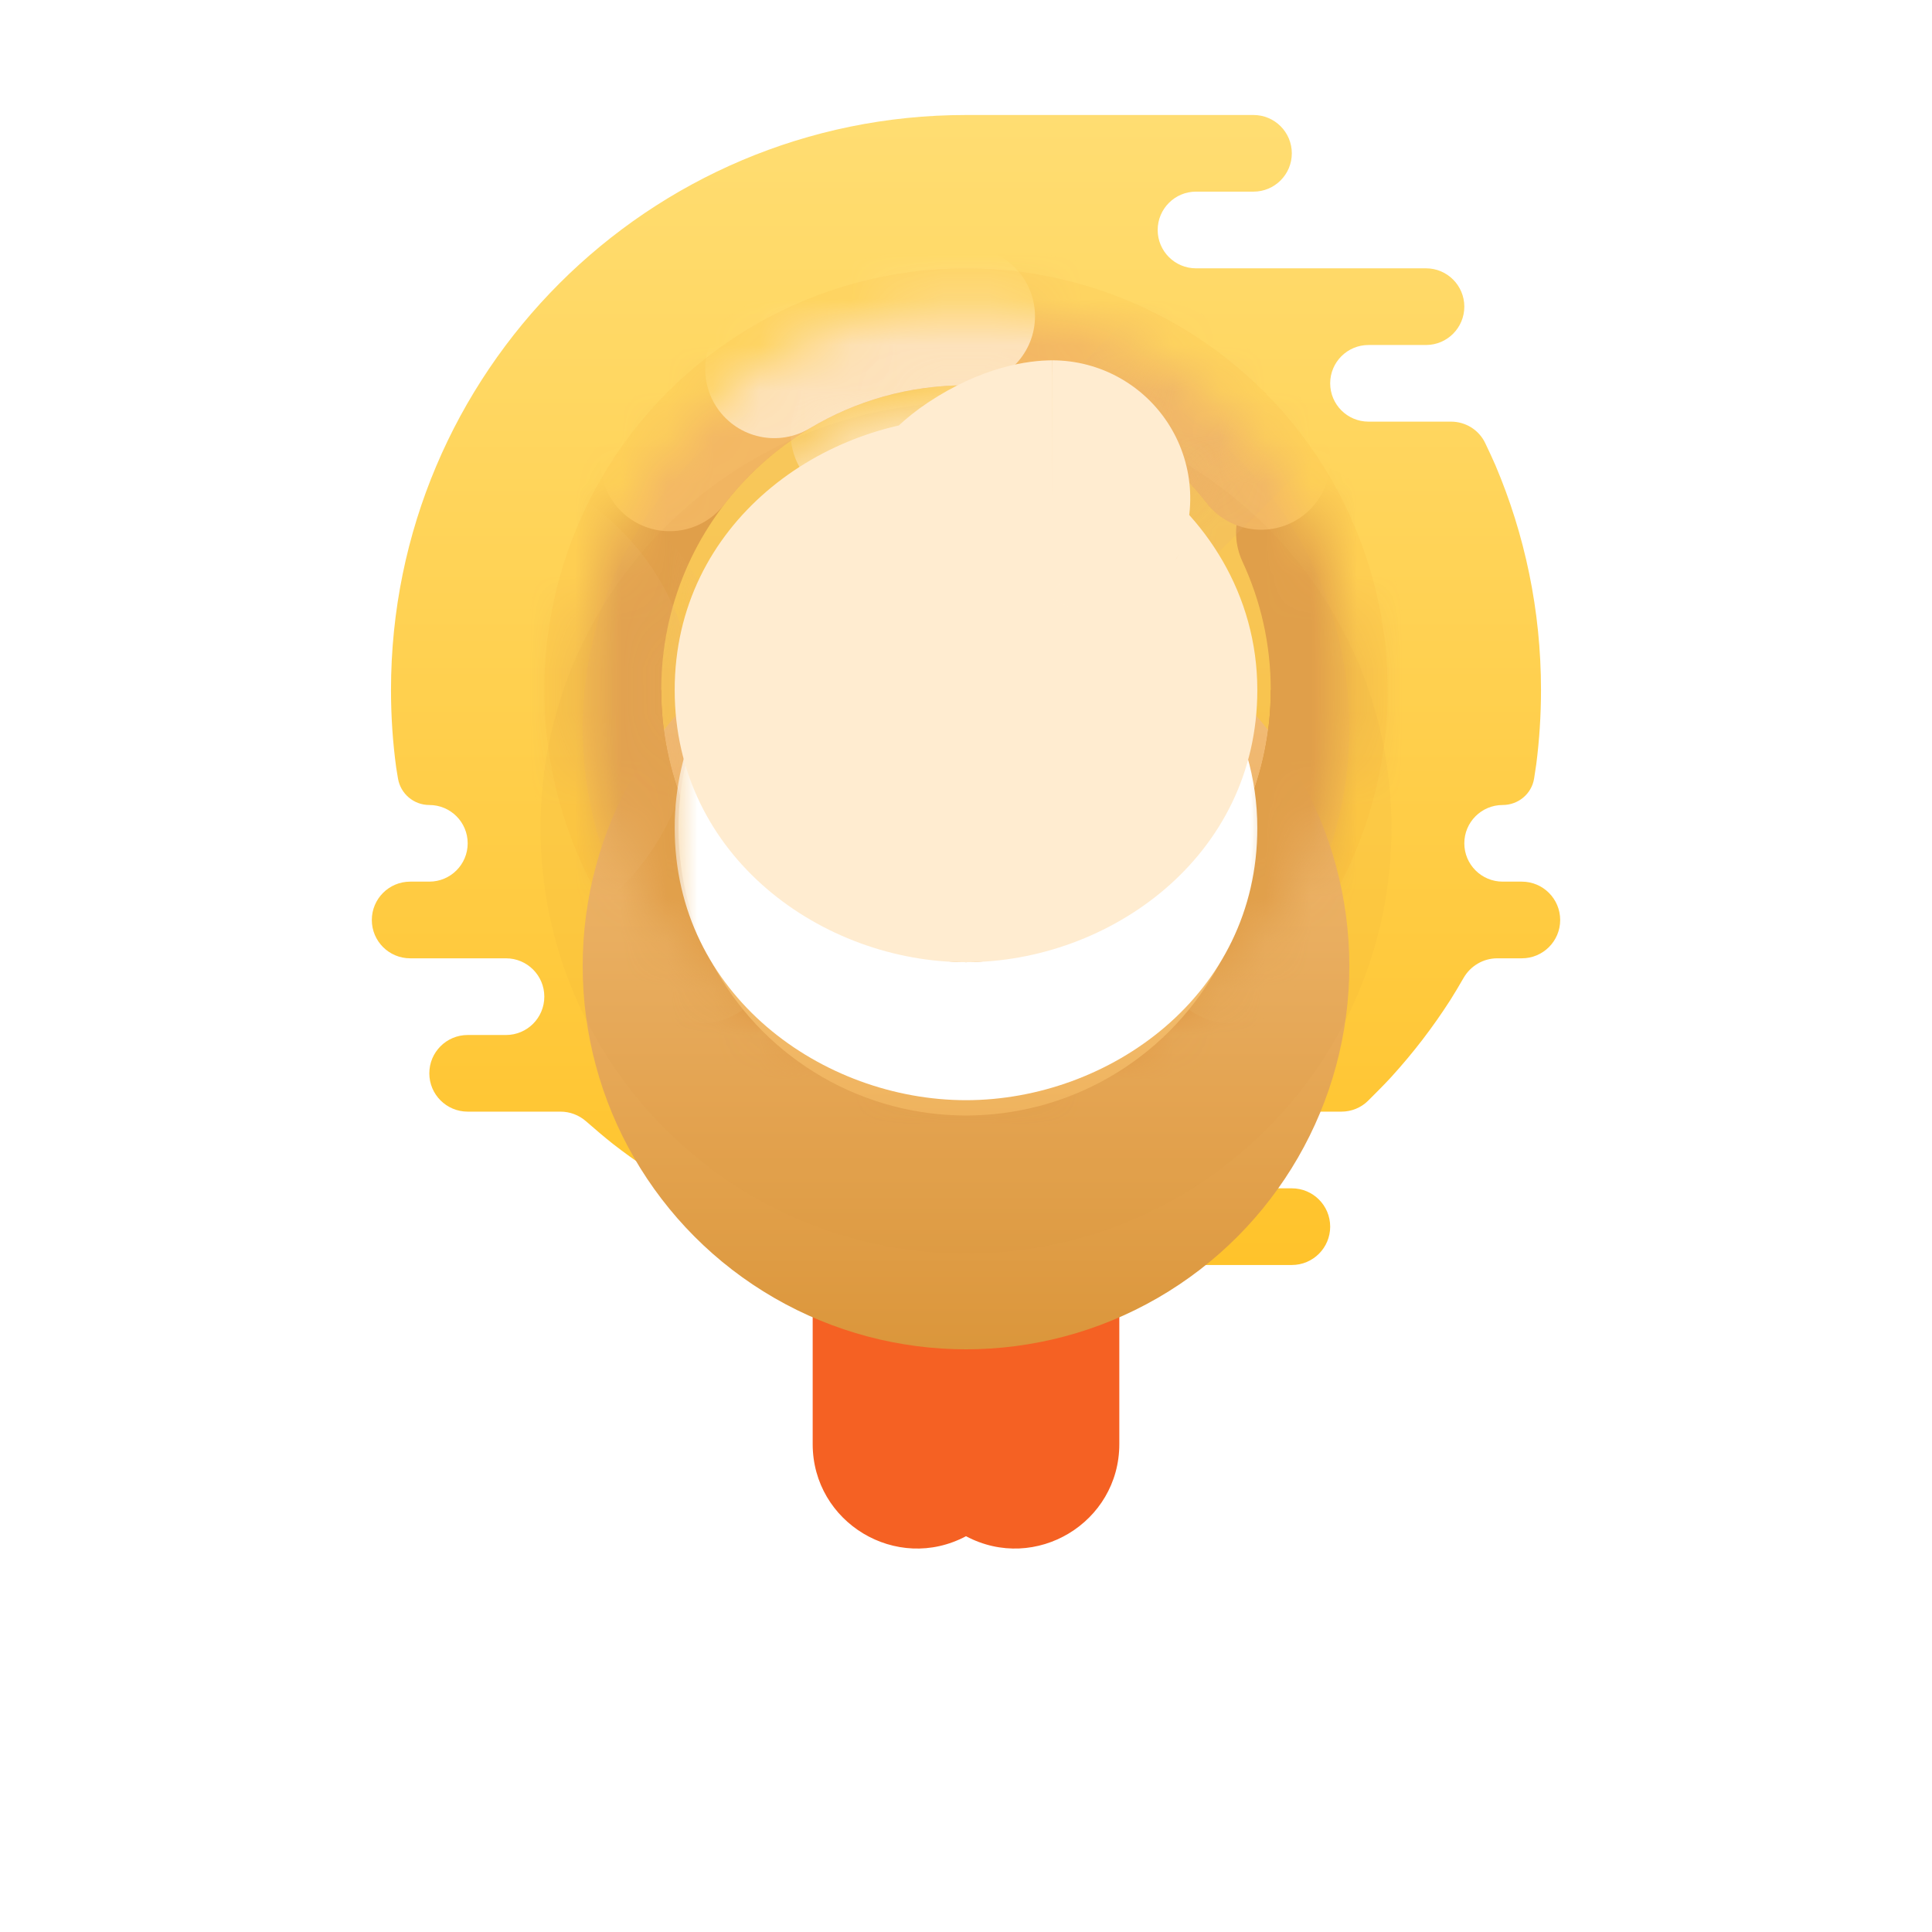 <svg width="42" height="42" viewBox="0 0 42 42" fill="none" xmlns="http://www.w3.org/2000/svg">
<path fill-rule="evenodd" clip-rule="evenodd" d="M28.083 25.833C28.544 25.833 28.917 26.206 28.917 26.666C28.917 27.127 28.544 27.5 28.083 27.5H20.583C20.534 27.5 20.486 27.495 20.44 27.487C17.763 27.369 15.305 26.409 13.323 24.866C13.162 24.74 12.919 24.532 12.739 24.375C12.586 24.241 12.389 24.166 12.185 24.166H10.167C9.706 24.166 9.333 23.793 9.333 23.333C9.333 22.873 9.706 22.5 10.167 22.5H11C11.46 22.5 11.833 22.127 11.833 21.666C11.833 21.206 11.46 20.833 11 20.833H8.917C8.456 20.833 8.083 20.46 8.083 20C8.083 19.54 8.456 19.166 8.917 19.166H9.333C9.794 19.166 10.167 18.793 10.167 18.333C10.167 17.873 9.794 17.5 9.333 17.5C8.996 17.5 8.708 17.257 8.652 16.925C8.632 16.804 8.616 16.707 8.613 16.687C8.538 16.135 8.5 15.572 8.5 15C8.5 8.096 14.097 2.5 21 2.5C23.083 2.5 25.167 2.5 27.25 2.5C27.71 2.5 28.083 2.873 28.083 3.333C28.083 3.793 27.71 4.166 27.25 4.166H26C25.54 4.166 25.167 4.54 25.167 5C25.167 5.46 25.54 5.833 26 5.833H31C31.46 5.833 31.833 6.206 31.833 6.666C31.833 7.126 31.461 7.499 31.001 7.5H29.75C29.29 7.5 28.917 7.873 28.917 8.333C28.917 8.793 29.29 9.166 29.75 9.166H31.544C31.859 9.166 32.148 9.344 32.285 9.628C32.367 9.799 32.453 9.983 32.51 10.116C33.147 11.616 33.5 13.267 33.5 15C33.5 15.544 33.465 16.081 33.398 16.607C33.386 16.695 33.369 16.809 33.35 16.925C33.296 17.259 33.005 17.5 32.667 17.5C32.206 17.5 31.833 17.873 31.833 18.333C31.833 18.793 32.206 19.166 32.667 19.166H33.083C33.544 19.166 33.917 19.54 33.917 20C33.917 20.46 33.544 20.833 33.083 20.833H32.548C32.246 20.833 31.968 20.997 31.817 21.259C31.718 21.43 31.609 21.615 31.528 21.741C31.338 22.037 31.136 22.325 30.922 22.604C30.708 22.883 30.481 23.153 30.244 23.414C30.114 23.556 29.904 23.768 29.739 23.931C29.585 24.083 29.378 24.166 29.161 24.166H26.833C26.373 24.166 26 24.54 26 25C26 25.457 26.368 25.828 26.824 25.833L28.083 25.833Z" fill="url(#paint0_linear_503_14050)"/>
<g opacity="0.1">
<ellipse cx="21" cy="15" rx="9.167" ry="9.167" fill="#F3A02A" style="mix-blend-mode:multiply"/>
</g>
<g filter="url(#filter0_d_503_14050)">
<path fill-rule="evenodd" clip-rule="evenodd" d="M17.667 15H24.333V25.392C24.333 27.103 22.511 28.199 21 27.396C19.489 28.199 17.667 27.103 17.667 25.392V15Z" fill="#F56123"/>
</g>
<circle style="mix-blend-mode:multiply" opacity="0.2" cx="21" cy="15.833" r="8.333" fill="#F0BA6E"/>
<g filter="url(#filter1_d_503_14050)">
<circle cx="21" cy="15" r="8.333" fill="url(#paint1_linear_503_14050)"/>
</g>
<mask id="mask0_503_14050" style="mask-type:luminance" maskUnits="userSpaceOnUse" x="12" y="6" width="18" height="18">
<circle cx="21" cy="15" r="8.333" fill="white"/>
</mask>
<g mask="url(#mask0_503_14050)">
<path d="M12.875 15C12.875 19.487 16.513 23.125 21 23.125C25.487 23.125 29.125 19.487 29.125 15" stroke="#DA913B" stroke-width="3"/>
<path d="M26.745 20.746C28.215 19.275 29.125 17.244 29.125 15C29.125 13.778 28.855 12.618 28.371 11.578" stroke="#E1A04B" stroke-width="3" stroke-linecap="round"/>
<path d="M27.415 10.013C25.928 8.103 23.607 6.875 21 6.875C16.513 6.875 12.875 10.513 12.875 15C12.875 17.244 13.784 19.275 15.255 20.745" stroke="#E1A04B" stroke-width="3" stroke-linecap="round"/>
<path opacity="0.6" d="M27.417 10.016C25.93 8.105 23.609 6.875 21 6.875C18.377 6.875 16.044 8.119 14.558 10.048" stroke="#FFC875" stroke-width="3" stroke-linecap="round"/>
<path opacity="0.8" d="M21 6.875C19.476 6.875 18.049 7.295 16.831 8.025" stroke="#FFECD0" stroke-width="3" stroke-linecap="round"/>
<g style="mix-blend-mode:multiply" opacity="0.2">
<rect x="22.599" y="18.09" width="2.5" height="12.917" rx="1.25" transform="rotate(45 22.599 18.09)" stroke="#EBB570" stroke-width="2.5"/>
</g>
<g style="mix-blend-mode:multiply" opacity="0.2">
<mask id="path-13-inside-1_503_14050" fill="white">
<path fill-rule="evenodd" clip-rule="evenodd" d="M21.558 19.165C22.017 18.706 22.762 18.706 23.221 19.165C23.681 19.624 23.681 20.369 23.221 20.829L15.162 28.888C14.703 29.347 13.958 29.347 13.498 28.888C13.039 28.428 13.039 27.684 13.498 27.224L21.558 19.165Z"/>
</mask>
<path d="M18.979 16.586L10.919 24.645L19.405 33.13L27.464 25.071L18.979 16.586ZM17.741 31.467L25.8 23.408L17.315 14.922L9.256 22.982L17.741 31.467ZM17.741 24.645C19.625 26.529 19.625 29.583 17.741 31.467L9.256 22.982C6.453 25.784 6.453 30.328 9.256 33.13L17.741 24.645ZM10.919 24.645C12.803 22.761 15.857 22.761 17.741 24.645L9.256 33.13C12.058 35.933 16.602 35.933 19.405 33.13L10.919 24.645ZM18.979 23.408C17.095 21.524 17.095 18.47 18.979 16.586L27.464 25.071C30.266 22.269 30.266 17.725 27.464 14.922L18.979 23.408ZM27.464 14.922C24.661 12.12 20.117 12.12 17.315 14.922L25.8 23.408C23.916 25.291 20.862 25.291 18.979 23.408L27.464 14.922Z" fill="#EBB570" mask="url(#path-13-inside-1_503_14050)"/>
</g>
<g style="mix-blend-mode:multiply" opacity="0.2">
<path d="M7.845 13.647C8.821 12.672 10.402 12.672 11.377 13.647C12.353 14.623 12.353 16.204 11.377 17.18L9.43 19.127C8.454 20.103 6.873 20.103 5.897 19.127C4.922 18.152 4.922 16.57 5.897 15.595L7.845 13.647Z" stroke="#EBB570" stroke-width="6"/>
</g>
<g style="mix-blend-mode:multiply" opacity="0.2">
<rect x="28.433" y="4.758" width="2.5" height="12.917" rx="1.25" transform="rotate(45 28.433 4.758)" stroke="#EBB570" stroke-width="2.5"/>
</g>
<g style="mix-blend-mode:multiply" opacity="0.2">
<mask id="path-17-inside-2_503_14050" fill="white">
<path fill-rule="evenodd" clip-rule="evenodd" d="M28.537 4.758C28.996 4.298 29.741 4.298 30.201 4.758C30.66 5.217 30.66 5.962 30.201 6.421L20.963 15.659C20.503 16.118 19.759 16.118 19.299 15.659C18.84 15.199 18.84 14.455 19.299 13.995L28.537 4.758Z"/>
</mask>
<path d="M25.958 2.179L16.72 11.416L25.206 19.901L34.443 10.664L25.958 2.179ZM23.542 18.238L32.78 9L24.294 0.515L15.057 9.753L23.542 18.238ZM23.542 11.416C25.426 13.3 25.426 16.354 23.542 18.238L15.057 9.753C12.254 12.555 12.254 17.099 15.057 19.901L23.542 11.416ZM16.72 11.416C18.604 9.532 21.658 9.532 23.542 11.416L15.057 19.901C17.859 22.704 22.403 22.704 25.206 19.901L16.72 11.416ZM25.958 9C24.074 7.116 24.074 4.062 25.958 2.179L34.443 10.664C37.246 7.861 37.246 3.317 34.443 0.515L25.958 9ZM34.443 0.515C31.641 -2.288 27.097 -2.288 24.294 0.515L32.78 9C30.896 10.884 27.842 10.884 25.958 9L34.443 0.515Z" fill="#EBB570" mask="url(#path-17-inside-2_503_14050)"/>
</g>
</g>
<g filter="url(#filter2_d_503_14050)">
<ellipse cx="21" cy="15" rx="6.25" ry="6.25" fill="url(#paint2_linear_503_14050)"/>
<path d="M21 22.75C25.28 22.75 28.75 19.28 28.75 15C28.75 10.72 25.28 7.25 21 7.25C16.72 7.25 13.25 10.72 13.25 15C13.25 19.28 16.72 22.75 21 22.75Z" stroke="#D78834" stroke-opacity="0.06" stroke-width="3"/>
</g>
<mask id="mask1_503_14050" style="mask-type:luminance" maskUnits="userSpaceOnUse" x="14" y="8" width="14" height="14">
<ellipse cx="21" cy="15" rx="6.25" ry="6.25" fill="white"/>
</mask>
<g mask="url(#mask1_503_14050)">
<g style="mix-blend-mode:multiply" opacity="0.2">
<path d="M8.679 13.647C9.654 12.672 11.235 12.672 12.211 13.647C13.186 14.623 13.186 16.204 12.211 17.18L10.263 19.127C9.288 20.103 7.706 20.103 6.731 19.127C5.755 18.152 5.755 16.57 6.731 15.595L8.679 13.647Z" stroke="#EBB570" stroke-width="6"/>
</g>
<g style="mix-blend-mode:multiply" opacity="0.2">
<rect x="29.401" y="1.768" width="2.5" height="12.917" rx="1.25" transform="rotate(45 29.401 1.768)" stroke="#EBB570" stroke-width="2.5"/>
</g>
<g style="mix-blend-mode:multiply" opacity="0.2">
<rect x="23.016" y="17.258" width="2.5" height="12.917" rx="1.25" transform="rotate(45 23.016 17.258)" stroke="#EBB570" stroke-width="2.5"/>
</g>
<g style="mix-blend-mode:multiply" opacity="0.2">
<mask id="path-25-inside-3_503_14050" fill="white">
<path fill-rule="evenodd" clip-rule="evenodd" d="M29.474 1.665C29.934 1.206 30.678 1.206 31.138 1.665C31.597 2.125 31.597 2.87 31.138 3.329L23.079 11.388C22.619 11.847 21.875 11.847 21.415 11.388C20.956 10.929 20.956 10.184 21.415 9.724L29.474 1.665Z"/>
</mask>
<path d="M26.895 -0.914L18.836 7.145L27.321 15.631L35.38 7.572L26.895 -0.914ZM25.658 13.967L33.717 5.908L25.232 -2.577L17.172 5.482L25.658 13.967ZM25.658 7.145C27.541 9.029 27.541 12.083 25.658 13.967L17.172 5.482C14.37 8.284 14.37 12.828 17.172 15.631L25.658 7.145ZM18.836 7.145C20.72 5.262 23.774 5.262 25.658 7.145L17.172 15.631C19.975 18.433 24.519 18.433 27.321 15.631L18.836 7.145ZM26.895 5.908C25.012 4.024 25.012 0.97 26.895 -0.914L35.38 7.572C38.183 4.769 38.183 0.225 35.38 -2.577L26.895 5.908ZM35.38 -2.577C32.578 -5.38 28.034 -5.38 25.232 -2.577L33.717 5.908C31.833 7.792 28.779 7.792 26.895 5.908L35.38 -2.577Z" fill="#EBB570" mask="url(#path-25-inside-3_503_14050)"/>
</g>
<g style="mix-blend-mode:multiply" opacity="0.2">
<mask id="path-27-inside-4_503_14050" fill="white">
<path fill-rule="evenodd" clip-rule="evenodd" d="M21.839 18.405C22.299 17.945 23.043 17.945 23.503 18.405C23.962 18.864 23.962 19.609 23.503 20.068L15.444 28.128C14.984 28.587 14.239 28.587 13.78 28.128C13.321 27.668 13.321 26.923 13.78 26.464L21.839 18.405Z"/>
</mask>
<path d="M19.26 15.826L11.201 23.885L19.686 32.37L27.745 24.311L19.26 15.826ZM18.023 30.707L26.082 22.647L17.597 14.162L9.537 22.221L18.023 30.707ZM18.023 23.885C19.907 25.769 19.907 28.823 18.023 30.707L9.537 22.221C6.735 25.024 6.735 29.568 9.537 32.37L18.023 23.885ZM11.201 23.885C13.085 22.001 16.139 22.001 18.023 23.885L9.537 32.37C12.34 35.173 16.884 35.173 19.686 32.37L11.201 23.885ZM19.26 22.647C17.376 20.764 17.376 17.709 19.26 15.826L27.745 24.311C30.548 21.509 30.548 16.965 27.745 14.162L19.26 22.647ZM27.745 14.162C24.943 11.36 20.399 11.36 17.597 14.162L26.082 22.647C24.198 24.531 21.144 24.531 19.26 22.647L27.745 14.162Z" fill="#EBB570" mask="url(#path-27-inside-4_503_14050)"/>
</g>
<path opacity="0.8" d="M21 8.958C20.181 8.958 19.4 9.121 18.687 9.417" stroke="#FFECD0" stroke-width="3" stroke-linecap="round"/>
</g>
<g filter="url(#filter3_d_503_14050)">
<mask id="path-30-outside-5_503_14050" maskUnits="userSpaceOnUse" x="14.667" y="7.833" width="13" height="14" fill="black">
<rect fill="white" x="14.667" y="7.833" width="13" height="14"/>
<path fill-rule="evenodd" clip-rule="evenodd" d="M22.875 10.833C22.875 10.833 22.458 10.833 21.833 11.25C21.435 11.515 21.206 11.866 21.092 12.085C21.062 12.084 21.031 12.084 21 12.084C19.159 12.084 17.667 13.389 17.667 15C17.667 16.611 19.159 17.917 21 17.917C22.841 17.917 24.333 16.611 24.333 15C24.333 14.014 23.774 13.143 22.919 12.615C22.911 12.581 22.897 12.543 22.875 12.5C22.458 11.667 22.875 10.833 22.875 10.833Z"/>
</mask>
<path fill-rule="evenodd" clip-rule="evenodd" d="M22.875 10.833C22.875 10.833 22.458 10.833 21.833 11.25C21.435 11.515 21.206 11.866 21.092 12.085C21.062 12.084 21.031 12.084 21 12.084C19.159 12.084 17.667 13.389 17.667 15C17.667 16.611 19.159 17.917 21 17.917C22.841 17.917 24.333 16.611 24.333 15C24.333 14.014 23.774 13.143 22.919 12.615C22.911 12.581 22.897 12.543 22.875 12.5C22.458 11.667 22.875 10.833 22.875 10.833Z" fill="white"/>
<path d="M21.833 11.25L23.497 13.746V13.746L21.833 11.25ZM22.875 10.833L25.558 12.175C26.023 11.245 25.974 10.14 25.427 9.256C24.88 8.372 23.915 7.833 22.875 7.833V10.833ZM21.092 12.085L21.021 15.084C22.166 15.111 23.227 14.484 23.755 13.467L21.092 12.085ZM22.919 12.615L19.995 13.29C20.176 14.071 20.661 14.747 21.343 15.168L22.919 12.615ZM22.875 12.5L20.192 13.842V13.842L22.875 12.5ZM23.497 13.746C23.549 13.711 23.526 13.738 23.413 13.77C23.358 13.786 23.287 13.801 23.197 13.813C23.152 13.819 23.103 13.824 23.049 13.828C23.022 13.83 22.994 13.831 22.965 13.832C22.951 13.832 22.936 13.833 22.921 13.833C22.913 13.833 22.906 13.833 22.898 13.833C22.894 13.833 22.89 13.833 22.887 13.833C22.885 13.833 22.883 13.833 22.881 13.833C22.88 13.833 22.878 13.833 22.878 13.833C22.877 13.833 22.875 13.833 22.875 10.833C22.875 7.833 22.873 7.833 22.872 7.833C22.872 7.833 22.87 7.833 22.869 7.833C22.867 7.833 22.865 7.833 22.863 7.833C22.859 7.833 22.855 7.833 22.851 7.833C22.843 7.833 22.835 7.834 22.826 7.834C22.81 7.834 22.793 7.834 22.775 7.835C22.74 7.836 22.702 7.838 22.663 7.84C22.584 7.845 22.497 7.854 22.404 7.866C22.216 7.891 22.001 7.933 21.764 8.001C21.287 8.137 20.742 8.372 20.169 8.754L23.497 13.746ZM23.755 13.467C23.735 13.505 23.711 13.544 23.677 13.585C23.642 13.628 23.584 13.688 23.497 13.746L20.169 8.754C19.209 9.394 18.684 10.212 18.43 10.702L23.755 13.467ZM21 15.084C21.007 15.084 21.014 15.084 21.021 15.084L21.163 9.085C21.109 9.084 21.055 9.084 21 9.084V15.084ZM20.667 15C20.667 15.068 20.649 15.13 20.63 15.171C20.612 15.207 20.6 15.211 20.619 15.195C20.659 15.16 20.785 15.084 21 15.084V9.084C17.891 9.084 14.667 11.369 14.667 15H20.667ZM21 14.917C20.785 14.917 20.659 14.84 20.619 14.805C20.6 14.789 20.612 14.793 20.63 14.83C20.649 14.871 20.667 14.932 20.667 15H14.667C14.667 18.632 17.891 20.917 21 20.917V14.917ZM21.333 15C21.333 14.932 21.351 14.871 21.37 14.83C21.388 14.793 21.4 14.789 21.381 14.805C21.341 14.84 21.215 14.917 21 14.917V20.917C24.109 20.917 27.333 18.632 27.333 15H21.333ZM21.343 15.168C21.395 15.2 21.398 15.218 21.381 15.191C21.372 15.176 21.36 15.151 21.35 15.115C21.339 15.079 21.333 15.039 21.333 15H27.333C27.333 12.815 26.091 11.047 24.494 10.062L21.343 15.168ZM20.192 13.842C20.14 13.738 20.055 13.549 19.995 13.29L25.842 11.94C25.767 11.614 25.653 11.348 25.558 11.158L20.192 13.842ZM22.875 10.833C20.192 9.492 20.191 9.493 20.191 9.494C20.191 9.494 20.19 9.495 20.19 9.496C20.189 9.497 20.188 9.499 20.187 9.5C20.186 9.503 20.184 9.506 20.183 9.509C20.18 9.515 20.177 9.522 20.174 9.528C20.167 9.542 20.16 9.556 20.153 9.572C20.139 9.603 20.122 9.638 20.105 9.678C20.071 9.757 20.032 9.854 19.991 9.967C19.911 10.191 19.82 10.495 19.76 10.861C19.64 11.578 19.614 12.686 20.192 13.842L25.558 11.158C25.72 11.481 25.693 11.756 25.678 11.847C25.669 11.9 25.656 11.944 25.642 11.986C25.634 12.008 25.624 12.033 25.611 12.063C25.604 12.079 25.596 12.095 25.588 12.114C25.584 12.123 25.579 12.133 25.574 12.143C25.572 12.148 25.569 12.153 25.566 12.159C25.565 12.161 25.564 12.164 25.562 12.167C25.562 12.168 25.561 12.169 25.56 12.171C25.56 12.171 25.559 12.172 25.559 12.173C25.559 12.174 25.558 12.175 22.875 10.833Z" fill="white" mask="url(#path-30-outside-5_503_14050)"/>
</g>
<g filter="url(#filter4_i_503_14050)">
<path fill-rule="evenodd" clip-rule="evenodd" d="M22.875 10.833C22.875 10.833 22.458 10.833 21.833 11.25C21.435 11.515 21.206 11.866 21.092 12.085C21.062 12.084 21.031 12.084 21 12.084C19.159 12.084 17.667 13.389 17.667 15C17.667 16.611 19.159 17.917 21 17.917C22.841 17.917 24.333 16.611 24.333 15C24.333 14.06 23.825 13.224 23.036 12.691C22.966 12.624 22.902 12.555 22.875 12.5C22.458 11.667 22.875 10.833 22.875 10.833Z" fill="url(#paint3_linear_503_14050)"/>
</g>
<path d="M21.833 11.25L23.497 13.746L23.497 13.746L21.833 11.25ZM22.875 10.833L25.558 12.175C26.023 11.245 25.974 10.14 25.427 9.256C24.88 8.372 23.915 7.833 22.875 7.833V10.833ZM21.092 12.085L21.021 15.084C22.166 15.111 23.227 14.484 23.755 13.467L21.092 12.085ZM23.036 12.691L20.966 14.862C21.087 14.977 21.218 15.082 21.356 15.176L23.036 12.691ZM22.875 12.5L20.192 13.842L20.192 13.842L22.875 12.5ZM23.497 13.746C23.549 13.711 23.526 13.738 23.413 13.77C23.358 13.786 23.287 13.801 23.197 13.813C23.152 13.819 23.103 13.824 23.049 13.828C23.022 13.83 22.994 13.831 22.965 13.832C22.951 13.832 22.936 13.833 22.921 13.833C22.913 13.833 22.906 13.833 22.898 13.833C22.894 13.833 22.89 13.833 22.887 13.833C22.885 13.833 22.883 13.833 22.881 13.833C22.88 13.833 22.878 13.833 22.878 13.833C22.877 13.833 22.875 13.833 22.875 10.833C22.875 7.833 22.873 7.833 22.872 7.833C22.872 7.833 22.87 7.833 22.869 7.833C22.867 7.833 22.865 7.833 22.863 7.833C22.859 7.833 22.855 7.833 22.851 7.833C22.843 7.833 22.835 7.834 22.826 7.834C22.81 7.834 22.793 7.834 22.775 7.835C22.74 7.836 22.702 7.838 22.663 7.84C22.584 7.845 22.497 7.854 22.404 7.866C22.216 7.891 22.001 7.933 21.764 8.001C21.287 8.137 20.742 8.372 20.169 8.754L23.497 13.746ZM23.755 13.467C23.735 13.505 23.711 13.544 23.677 13.585C23.642 13.628 23.584 13.688 23.497 13.746L20.169 8.754C19.209 9.394 18.684 10.212 18.43 10.702L23.755 13.467ZM21 15.084C21.007 15.084 21.014 15.084 21.021 15.084L21.163 9.085C21.109 9.084 21.055 9.084 21 9.084V15.084ZM20.667 15C20.667 15.068 20.649 15.13 20.63 15.171C20.612 15.207 20.6 15.211 20.619 15.195C20.659 15.16 20.785 15.084 21 15.084V9.084C17.891 9.084 14.667 11.369 14.667 15H20.667ZM21 14.917C20.785 14.917 20.659 14.84 20.619 14.805C20.6 14.789 20.612 14.793 20.63 14.83C20.649 14.871 20.667 14.932 20.667 15H14.667C14.667 18.632 17.891 20.917 21 20.917V14.917ZM21.333 15C21.333 14.932 21.351 14.871 21.37 14.83C21.388 14.793 21.4 14.789 21.381 14.805C21.341 14.84 21.215 14.917 21 14.917V20.917C24.109 20.917 27.333 18.632 27.333 15H21.333ZM21.356 15.176C21.398 15.205 21.396 15.217 21.379 15.186C21.37 15.171 21.358 15.145 21.348 15.11C21.338 15.075 21.333 15.037 21.333 15H27.333C27.333 12.92 26.203 11.21 24.716 10.205L21.356 15.176ZM20.192 13.842C20.482 14.422 20.918 14.816 20.966 14.862L25.106 10.519C25.11 10.523 25.152 10.562 25.209 10.629C25.24 10.664 25.287 10.721 25.341 10.797C25.393 10.87 25.475 10.992 25.558 11.158L20.192 13.842ZM22.875 10.833C20.192 9.492 20.191 9.493 20.191 9.494C20.191 9.494 20.19 9.495 20.19 9.496C20.189 9.497 20.188 9.499 20.187 9.5C20.186 9.503 20.184 9.506 20.183 9.509C20.18 9.515 20.177 9.522 20.174 9.528C20.167 9.542 20.16 9.556 20.153 9.572C20.139 9.603 20.122 9.638 20.105 9.678C20.071 9.757 20.032 9.854 19.991 9.967C19.911 10.191 19.82 10.495 19.76 10.861C19.64 11.578 19.614 12.686 20.192 13.842L25.558 11.158C25.72 11.481 25.693 11.756 25.678 11.847C25.669 11.9 25.656 11.944 25.642 11.986C25.634 12.008 25.624 12.033 25.611 12.063C25.604 12.079 25.596 12.095 25.588 12.114C25.584 12.123 25.579 12.133 25.574 12.143C25.572 12.148 25.569 12.153 25.566 12.159C25.565 12.161 25.564 12.164 25.562 12.167C25.562 12.168 25.561 12.169 25.56 12.171C25.56 12.171 25.559 12.172 25.559 12.173C25.559 12.174 25.558 12.175 22.875 10.833Z" fill="#FFECD0"/>
<circle cx="19.854" cy="14.687" r="0.521" fill="#FFECD0"/>
<circle cx="22.146" cy="14.687" r="0.521" fill="#FFECD0"/>
<defs>
<filter id="filter0_d_503_14050" x="11.667" y="15" width="18.667" height="24.664" filterUnits="userSpaceOnUse" color-interpolation-filters="sRGB">
<feFlood flood-opacity="0" result="BackgroundImageFix"/>
<feColorMatrix in="SourceAlpha" type="matrix" values="0 0 0 0 0 0 0 0 0 0 0 0 0 0 0 0 0 0 127 0" result="hardAlpha"/>
<feOffset dy="6"/>
<feGaussianBlur stdDeviation="3"/>
<feColorMatrix type="matrix" values="0 0 0 0 0.937 0 0 0 0 0.675 0 0 0 0 0.235 0 0 0 0.2 0"/>
<feBlend mode="darken" in2="BackgroundImageFix" result="effect1_dropShadow_503_14050"/>
<feBlend mode="normal" in="SourceGraphic" in2="effect1_dropShadow_503_14050" result="shape"/>
</filter>
<filter id="filter1_d_503_14050" x="0.667" y="0.667" width="40.667" height="40.667" filterUnits="userSpaceOnUse" color-interpolation-filters="sRGB">
<feFlood flood-opacity="0" result="BackgroundImageFix"/>
<feColorMatrix in="SourceAlpha" type="matrix" values="0 0 0 0 0 0 0 0 0 0 0 0 0 0 0 0 0 0 127 0" result="hardAlpha"/>
<feOffset dy="6"/>
<feGaussianBlur stdDeviation="6"/>
<feColorMatrix type="matrix" values="0 0 0 0 0.753 0 0 0 0 0.267 0 0 0 0 0.267 0 0 0 0.2 0"/>
<feBlend mode="normal" in2="BackgroundImageFix" result="effect1_dropShadow_503_14050"/>
<feBlend mode="normal" in="SourceGraphic" in2="effect1_dropShadow_503_14050" result="shape"/>
</filter>
<filter id="filter2_d_503_14050" x="5.75" y="2.75" width="30.5" height="30.5" filterUnits="userSpaceOnUse" color-interpolation-filters="sRGB">
<feFlood flood-opacity="0" result="BackgroundImageFix"/>
<feColorMatrix in="SourceAlpha" type="matrix" values="0 0 0 0 0 0 0 0 0 0 0 0 0 0 0 0 0 0 127 0" result="hardAlpha"/>
<feOffset dy="3"/>
<feGaussianBlur stdDeviation="3"/>
<feColorMatrix type="matrix" values="0 0 0 0 0.643 0 0 0 0 0.302 0 0 0 0 0.02 0 0 0 0.2 0"/>
<feBlend mode="normal" in2="BackgroundImageFix" result="effect1_dropShadow_503_14050"/>
<feBlend mode="normal" in="SourceGraphic" in2="effect1_dropShadow_503_14050" result="shape"/>
</filter>
<filter id="filter3_d_503_14050" x="8.667" y="4.833" width="24.667" height="25.084" filterUnits="userSpaceOnUse" color-interpolation-filters="sRGB">
<feFlood flood-opacity="0" result="BackgroundImageFix"/>
<feColorMatrix in="SourceAlpha" type="matrix" values="0 0 0 0 0 0 0 0 0 0 0 0 0 0 0 0 0 0 127 0" result="hardAlpha"/>
<feOffset dy="3"/>
<feGaussianBlur stdDeviation="3"/>
<feColorMatrix type="matrix" values="0 0 0 0 0.625 0 0 0 0 0.409 0 0 0 0 0.129 0 0 0 0.22 0"/>
<feBlend mode="normal" in2="BackgroundImageFix" result="effect1_dropShadow_503_14050"/>
<feBlend mode="normal" in="SourceGraphic" in2="effect1_dropShadow_503_14050" result="shape"/>
</filter>
<filter id="filter4_i_503_14050" x="14.667" y="7.833" width="12.667" height="16.084" filterUnits="userSpaceOnUse" color-interpolation-filters="sRGB">
<feFlood flood-opacity="0" result="BackgroundImageFix"/>
<feBlend mode="normal" in="SourceGraphic" in2="BackgroundImageFix" result="shape"/>
<feColorMatrix in="SourceAlpha" type="matrix" values="0 0 0 0 0 0 0 0 0 0 0 0 0 0 0 0 0 0 127 0" result="hardAlpha"/>
<feOffset dy="3"/>
<feGaussianBlur stdDeviation="1.5"/>
<feComposite in2="hardAlpha" operator="arithmetic" k2="-1" k3="1"/>
<feColorMatrix type="matrix" values="0 0 0 0 0.802 0 0 0 0 0.624 0 0 0 0 0.41 0 0 0 1 0"/>
<feBlend mode="normal" in2="shape" result="effect1_innerShadow_503_14050"/>
</filter>
<linearGradient id="paint0_linear_503_14050" x1="8.083" y1="2.5" x2="8.083" y2="27.5" gradientUnits="userSpaceOnUse">
<stop stop-color="#FFDD72"/>
<stop offset="1" stop-color="#FFC32B"/>
</linearGradient>
<linearGradient id="paint1_linear_503_14050" x1="12.667" y1="6.667" x2="12.667" y2="23.333" gradientUnits="userSpaceOnUse">
<stop stop-color="#F9C685"/>
<stop offset="1" stop-color="#DB963B"/>
</linearGradient>
<linearGradient id="paint2_linear_503_14050" x1="14.75" y1="8.75" x2="14.75" y2="21.25" gradientUnits="userSpaceOnUse">
<stop stop-color="#FDDA9D"/>
<stop offset="1" stop-color="#EFB35E"/>
</linearGradient>
<linearGradient id="paint3_linear_503_14050" x1="17.667" y1="10.833" x2="17.667" y2="17.917" gradientUnits="userSpaceOnUse">
<stop stop-color="#F6C280"/>
<stop offset="1" stop-color="#E2A65E"/>
</linearGradient>
</defs>
</svg>
